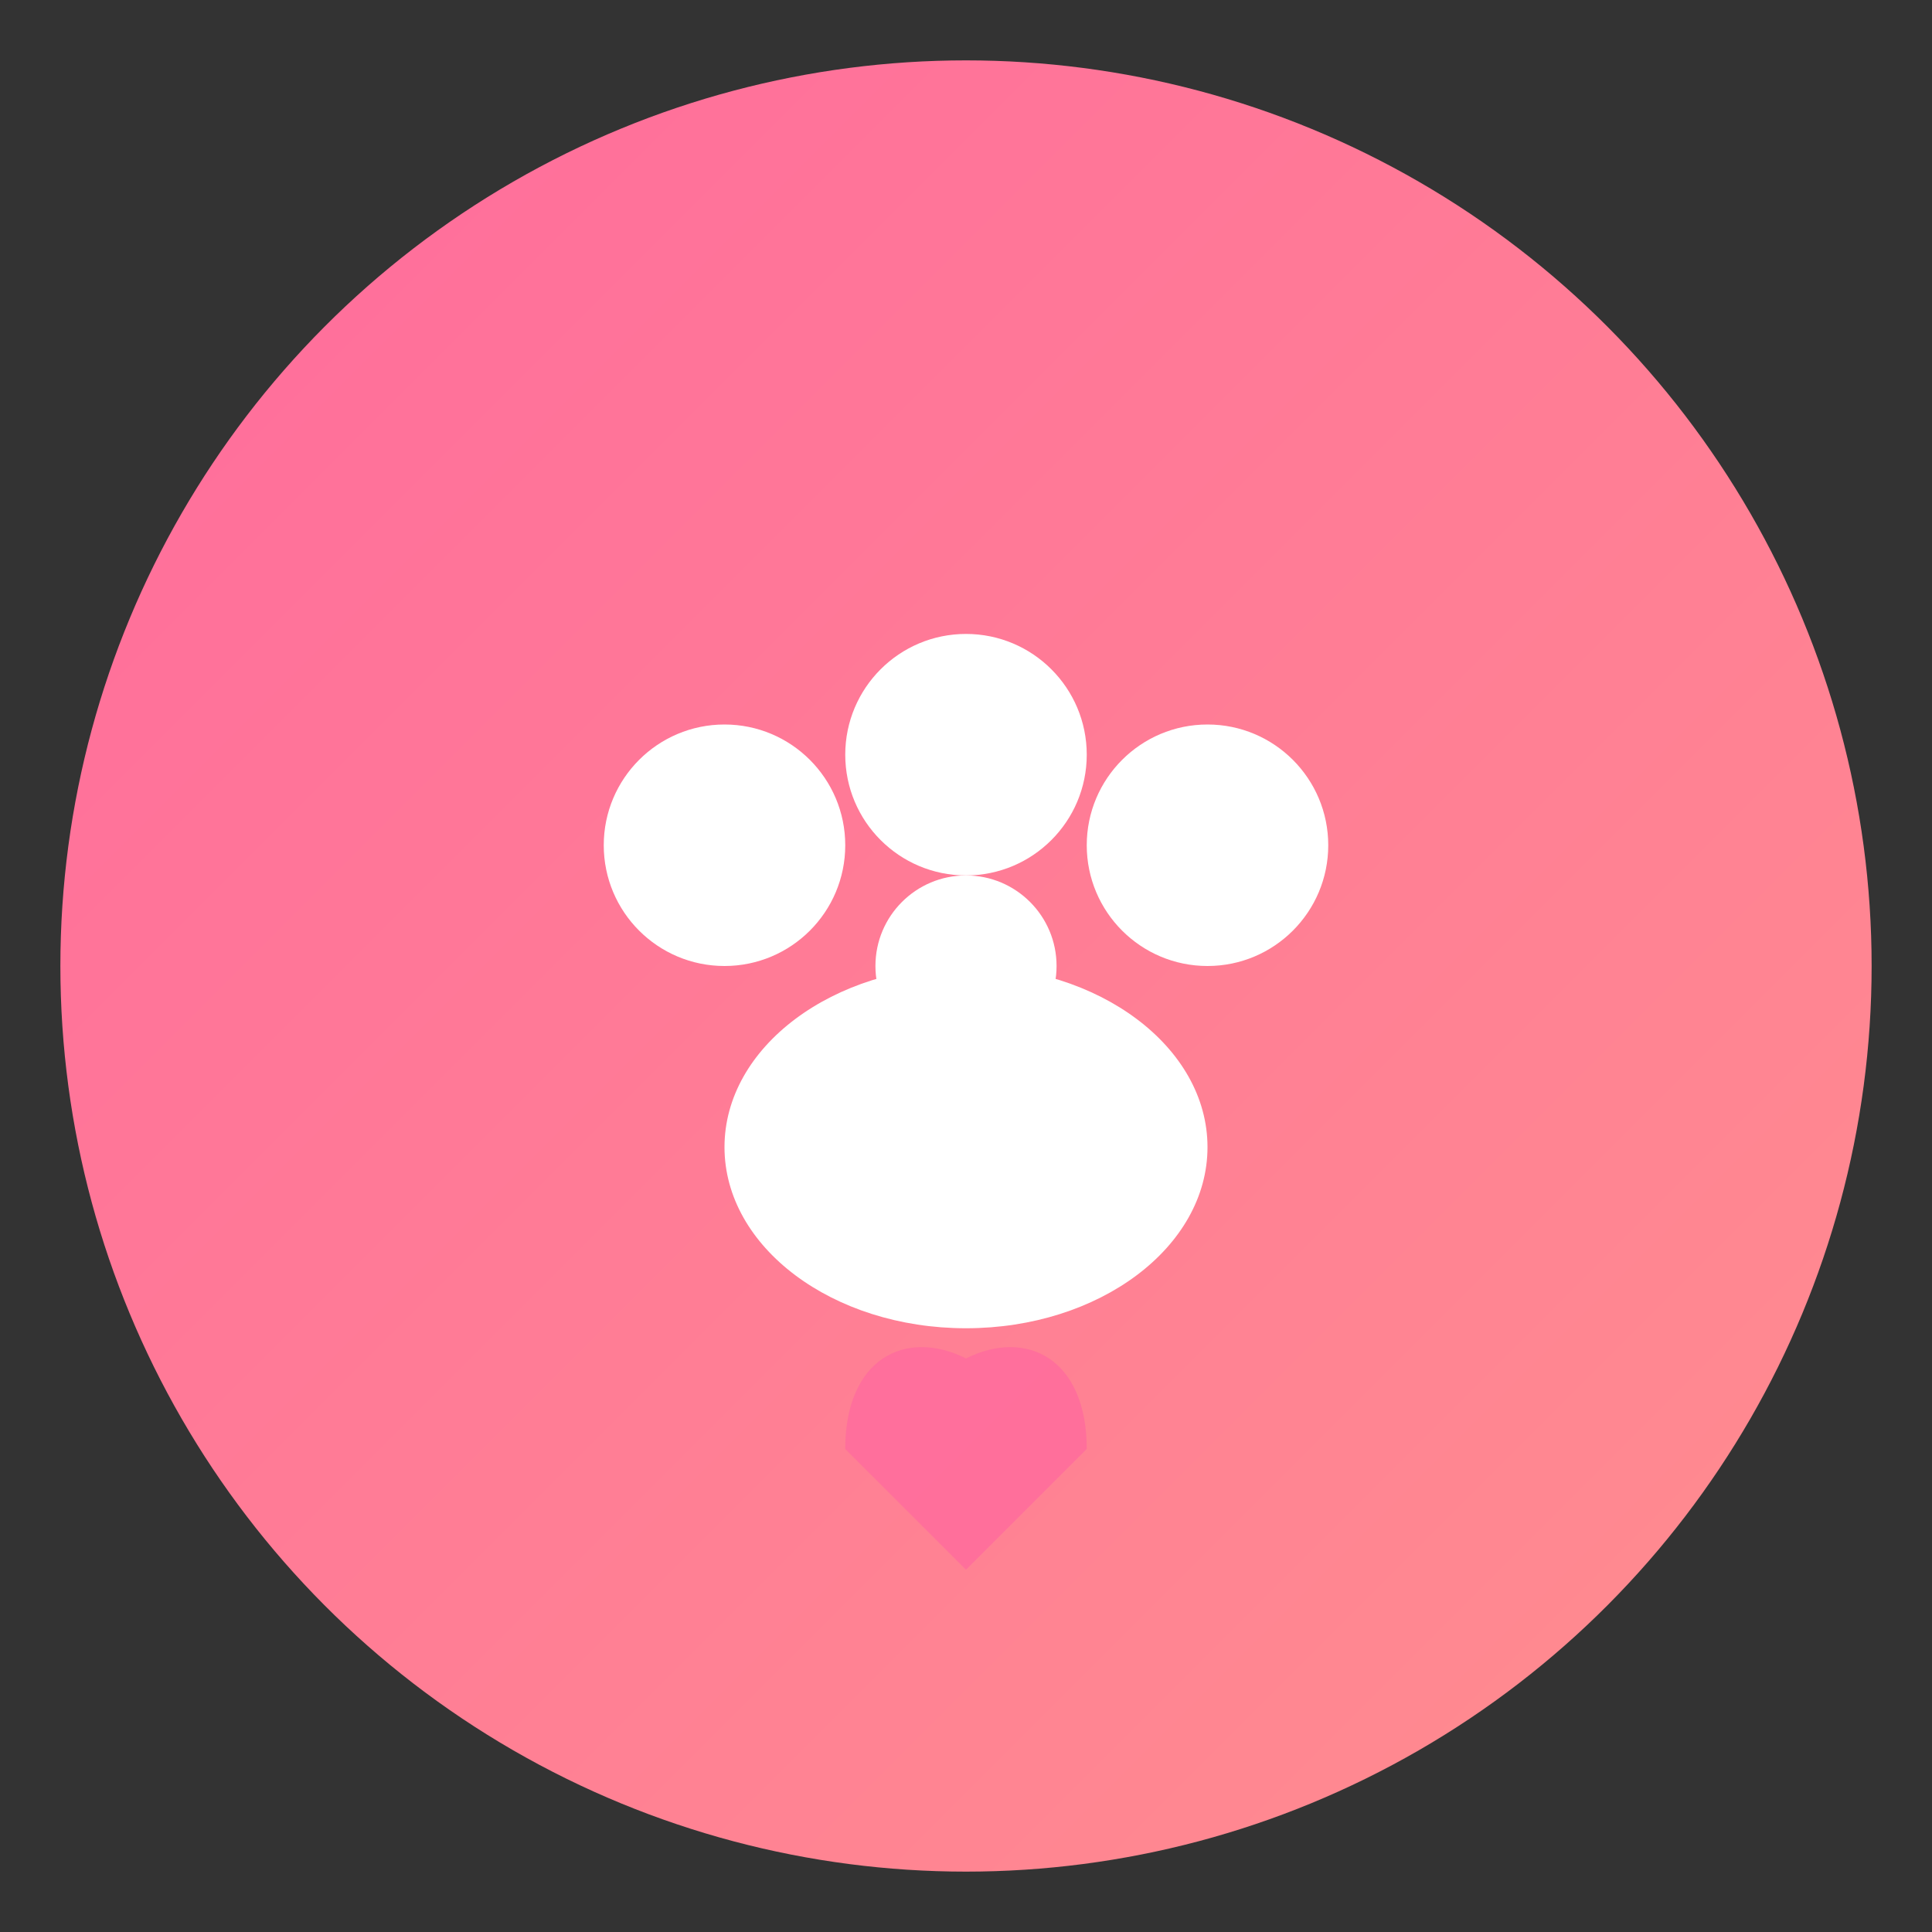 <svg width="64" height="64" viewBox="0 0 64 64" xmlns="http://www.w3.org/2000/svg">
  <rect x="0" y="0" width="64" height="64" fill="#333333" stroke="none"/>
  <defs>
    <linearGradient id="gradient" x1="0%" y1="0%" x2="100%" y2="100%">
      <stop offset="0%" style="stop-color:#ff6b9d;stop-opacity:1" />
      <stop offset="100%" style="stop-color:#ff8e8e;stop-opacity:1" />
    </linearGradient>
  </defs>
  
  <!-- Background circle -->
  <circle cx="32" cy="32" r="30" fill="url(#gradient)" />
  
  <!-- Paw print -->
  <g fill="white">
    <!-- Main pad -->
    <ellipse cx="32" cy="38" rx="8" ry="6" />
    
    <!-- Toes -->
    <circle cx="24" cy="28" r="4" />
    <circle cx="32" cy="25" r="4" />
    <circle cx="40" cy="28" r="4" />
    <circle cx="32" cy="32" r="3" />
  </g>
  
  <!-- Heart accent -->
  <path d="M28,48 C28,48 32,52 32,52 C32,52 36,48 36,48 C36,45 34,44 32,45 C30,44 28,45 28,48 Z" fill="#ff6b9d" opacity="0.8" />
</svg>